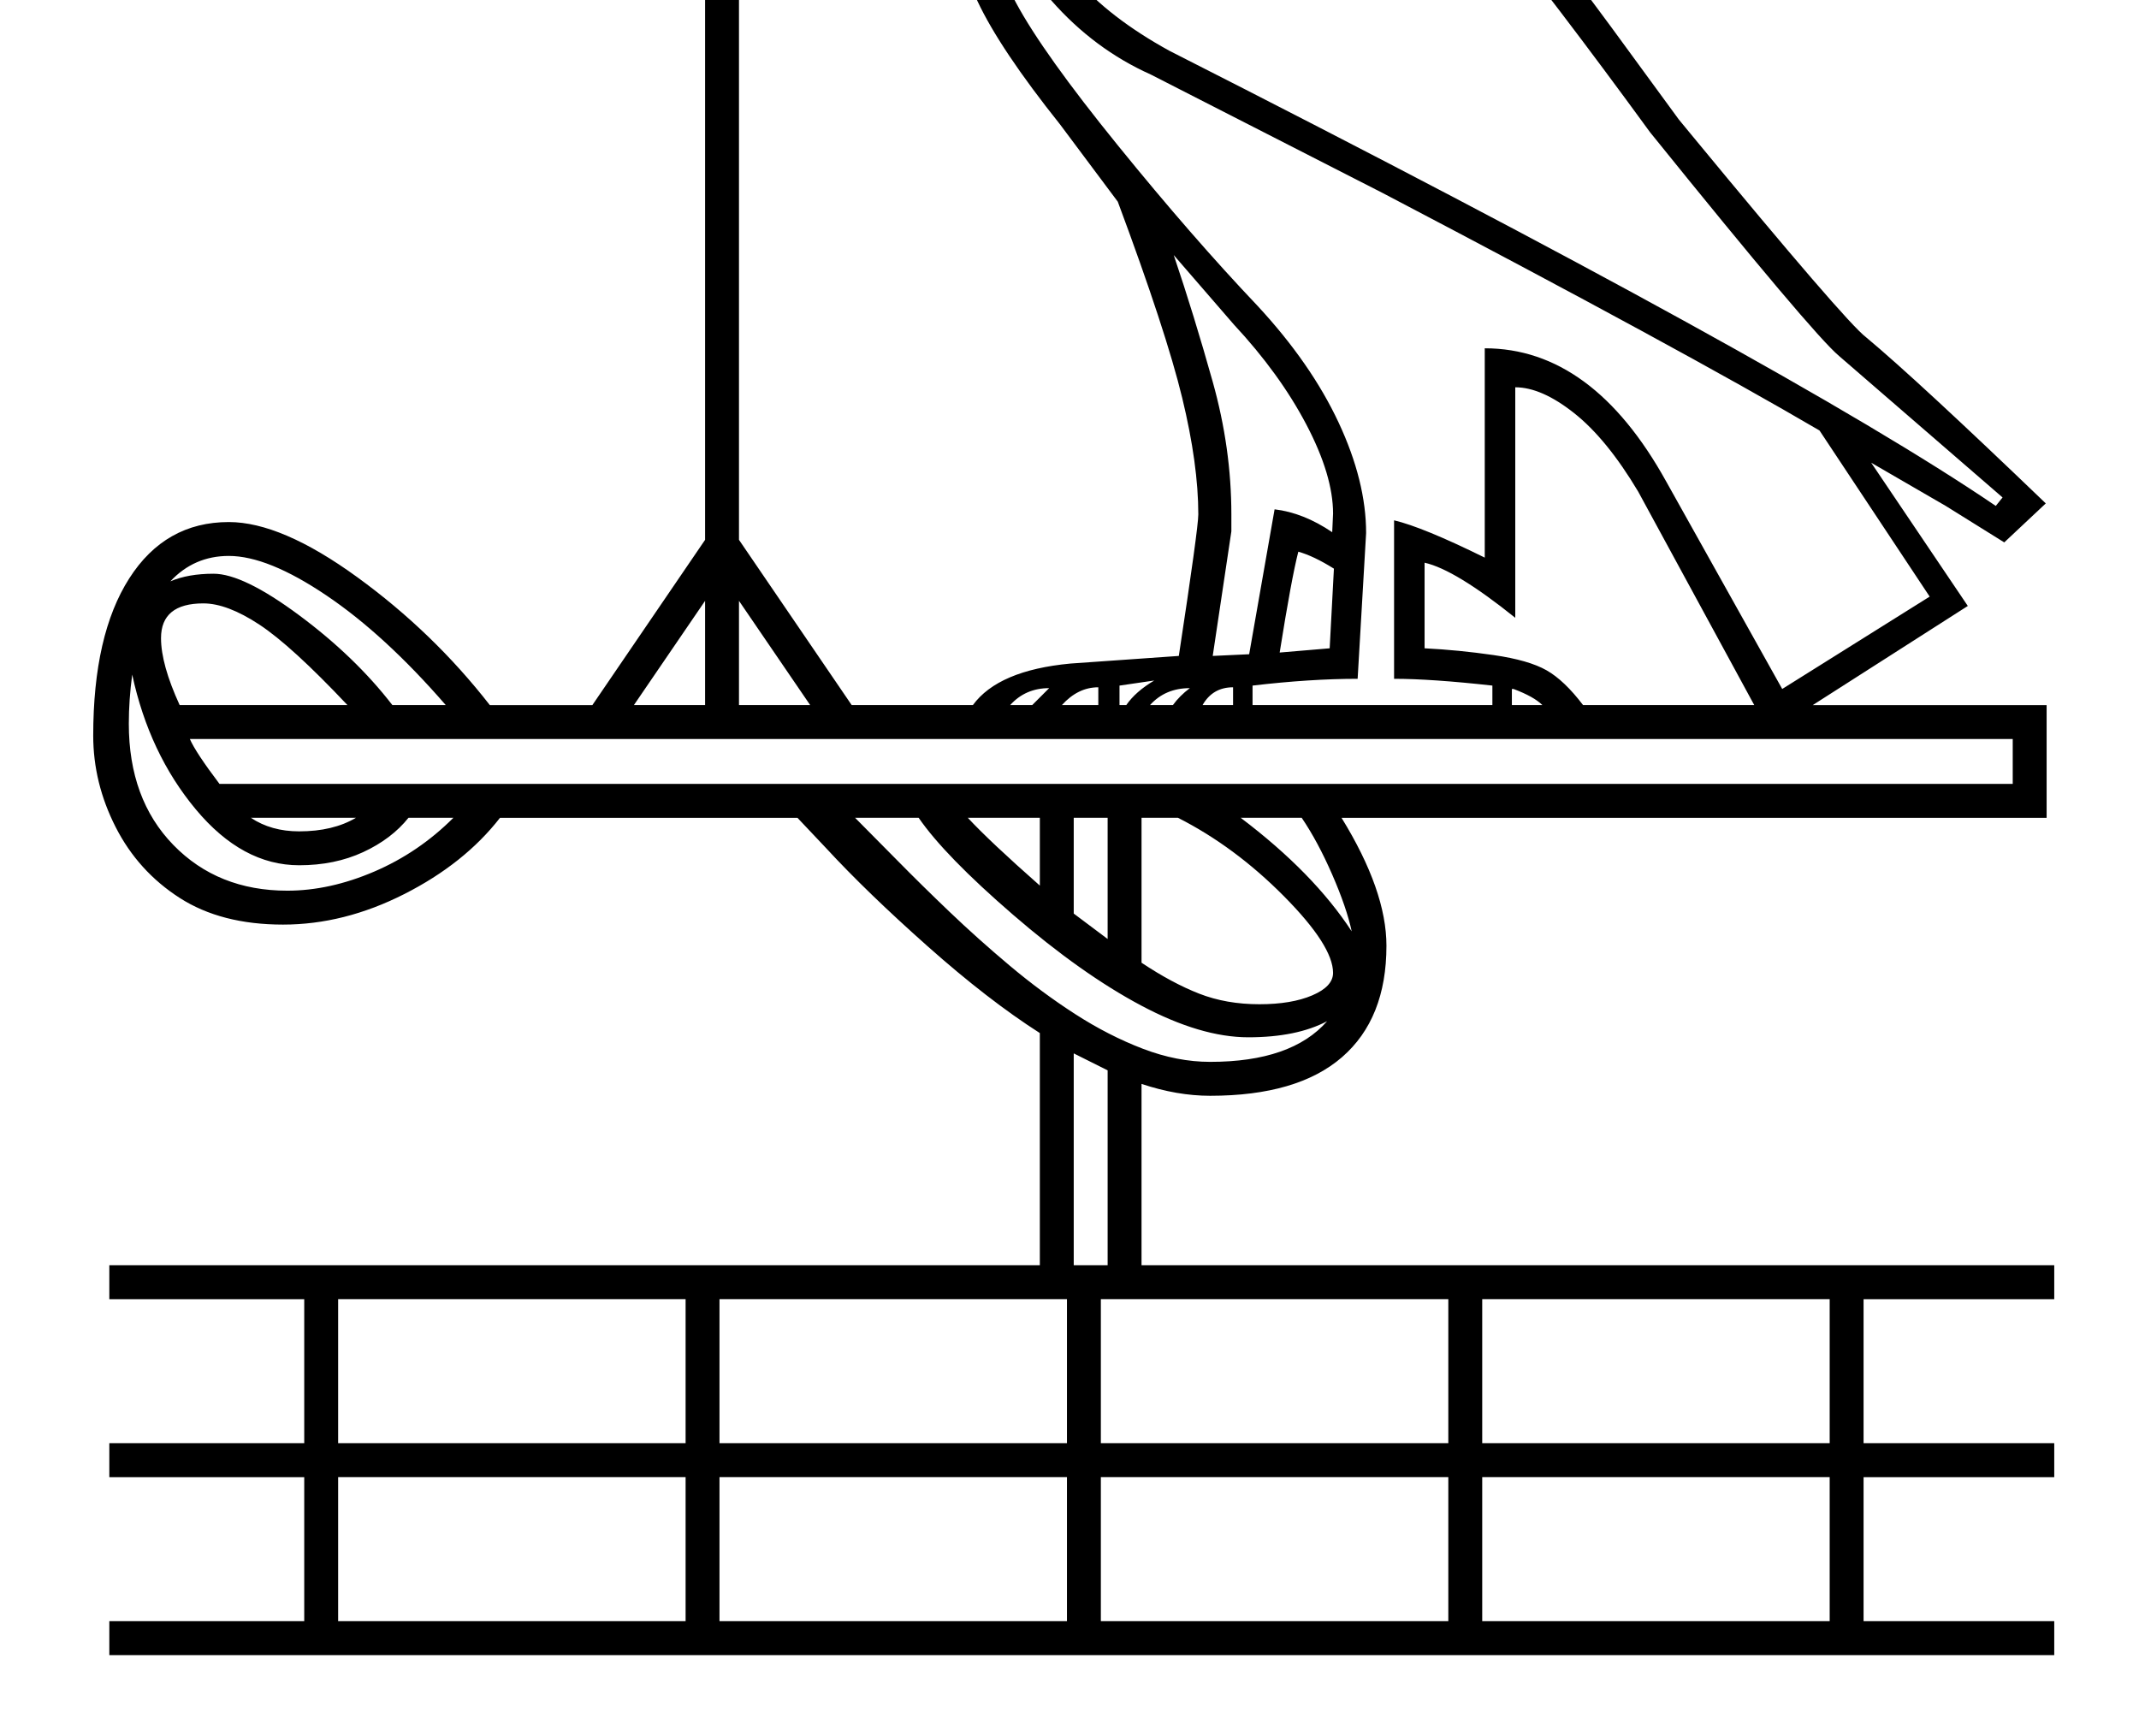 <?xml version="1.0" standalone="no"?>
<!DOCTYPE svg PUBLIC "-//W3C//DTD SVG 1.1//EN" "http://www.w3.org/Graphics/SVG/1.1/DTD/svg11.dtd" >
<svg xmlns="http://www.w3.org/2000/svg" xmlns:xlink="http://www.w3.org/1999/xlink" version="1.1" viewBox="-10 0 2524 2048">
  <g transform="matrix(1 0 0 -1 0 1638)">
   <path fill="currentColor"
d="M689 806l133 195v751h-465q-96 0 -145.5 32t-49.5 90q0 37 21 62.5t57 25.5q70 0 83 -64q76 3 163 32q68 21 104 21q83 0 94 -83q5 -32 22.5 -48t37.5 -28h78v211h40v-1002l133 -195h143q30 41 115 49l128 9q23 151 23 167q0 59 -19 137.5t-76 231.5l-68 91
q-71 89 -97.5 145.5t-26.5 100.5v140q0 52 -46 52q-25 0 -37 -10.5t-14 -17.5h-36v34q0 68 47 105q22 18 63 57q19 34 67 52t111 18q64 0 110 -19.5t81 -58t74 -120.5l94 -50q99 -94 261 -314l79 -108l14 -17q183 -222 207 -240q60 -50 212 -196l-49 -46l-69 43l-88 51
l114 -169l-183 -117h276v-133h-832q53 -86 53 -151q0 -86 -52.5 -131.5t-155.5 -45.5q-39 0 -81 14v-214h1077v-40h-225v-170h225v-40h-225v-170h225v-40h-2295v40h230v170h-230v40h230v170h-230v40h1098v274q-61 39 -132.5 102.5t-119.5 115.5l-34 36h-351
q-42 -54 -113 -90t-143 -36q-73 0 -122 31.5t-75.5 83.5t-26.5 108q0 119 42.5 185.5t117.5 66.5q62 0 151.5 -65t156.5 -151h121zM1135 2035q0 14 11 26t28 12h67q42 0 71 -26.5t29 -66.5q0 -24 -17.5 -46.5t-46.5 -40.5t-36.5 -20t-13.5 -2q-10 0 -12 11h-12v-19h-25
q0 47 -24 81.5t-60 34.5q-16 0 -37 -18h5l9 1q86 0 86 -109v-116q0 -43 32 -102.5t120 -168t165 -189.5q63 -68 95.5 -137.5t32.5 -130.5l-10 -172q-56 0 -124 -8v-23h283v23q-72 8 -116 8v187q34 -8 107 -44v247q127 0 214 -157l137 -245l174 109l-130 196
q-162 95 -515 280l-274 140q-67 30 -117.5 87.5t-50.5 115.5q0 61 73 108.5t174 53.5l2 -34q-88 -6 -149 -44t-61 -84q0 -43 40 -89.5t111 -85.5q731 -371 975 -537l8 10l-193 167q-31 26 -223 264q-226 310 -337 415l-96 52q-44 89 -73 119.5t-67 45.5t-92 15
q-59 0 -98.5 -12t-46.5 -33l-47 -45l-18 -15q-36 -29 -41 -72q39 52 82 52q26 0 52 -23l7 -1q10 0 10 9l-1 10q-14 0 -25 10.5t-11 25.5zM214 766q7 -16 35 -53h2116v53h-2151zM1858 806h202l-137 252q-37 62 -75.5 92.5t-69.5 30.5v-272q-71 57 -107 65v-101q40 -2 81.5 -8
t62.5 -18t43 -41zM839 -65h410v170h-410v-170zM389 -65h410v170h-410v-170zM1739 -275h410v170h-410v-170zM839 -275h410v170h-410v-170zM389 -275h410v170h-410v-170zM1289 -275h410v170h-410v-170zM1289 -65h410v170h-410v-170zM1739 -65h410v170h-410v-170zM202 1874
q0 -39 42 -60.5t113 -21.5h322q-28 28 -35 70q-8 49 -54 49q-33 0 -92 -19q-114 -34 -212 -34q0 30 -13 47t-33 17q-18 0 -28 -14t-10 -34zM1563 490q0 32 -58 90.5t-125 92.5h-43v-171q36 -24 68 -36.5t71 -12.5q38 0 62.5 10.5t24.5 26.5zM1421 864l43 2l30 171
q34 -4 68 -27l1 22q0 45 -31.5 105t-85.5 118l-71 82q24 -71 46 -149.5t22 -156.5v-20zM1556 433q-36 -19 -93 -19q-56 0 -126.5 37.5t-151 107t-111.5 114.5h-75q21 -21 49.5 -50t62 -61t71 -63.5t77 -57t80 -41t79.5 -15.5q96 0 138 48zM180 885q0 -31 22 -79h198
q-66 70 -104 95t-66 25q-50 0 -50 -41zM343 617q-67 0 -122 66t-75 159q-4 -30 -4 -58q0 -89 52.5 -143t134.5 -54q50 0 102.5 22.5t93.5 63.5h-53q-20 -25 -53.5 -40.5t-75.5 -15.5zM260 982q-41 0 -69 -30q21 9 51 9q35 0 101 -49t110 -106h63q-72 83 -141 129.5
t-115 46.5zM1273 1931q0 -10 -4 -14q42 33 42 63q0 29 -22.5 49.5t-56.5 20.5h-25q5 -10 5 -17q0 -19 -17 -30l6 -17q0 -18 -28 -25q18 -28 23 -48l-1 14q0 18 10.5 30.5t28.5 12.5q20 0 29.5 -14t9.5 -25zM1297 375l-40 20v-250h40v230zM1564 967q-24 15 -42 20
q-8 -31 -22 -119l59 5zM822 806v123l-84 -123h84zM862 806h84l-84 123v-123zM1257 560l40 -30v143h-40v-113zM1585 539q-6 28 -23 67t-36 67h-72q86 -65 131 -134zM1132 673q26 -28 85 -80v80h-85zM343 657q40 0 67 16h-124q24 -16 57 -16zM1234 1947q-18 0 -18 -22
q0 -11 6 -17.5t12 -6.5q16 0 16 24q0 7 -4 14.5t-12 7.5zM1156 2035q0 -16 16 -16q17 0 17 16t-17 16q-16 0 -16 -16zM1286 827q-24 0 -43 -21h43v21zM1445 827q-24 0 -36 -21h36v21zM1319 806q11 16 33 29l-41 -6v-23h8zM1394 826q-29 0 -47 -20h27q8 11 20 20zM1228 826
q-28 0 -46 -20h26zM1774 825v-19h36q-10 10 -34 19h-2z" />
  </g>

</svg>

